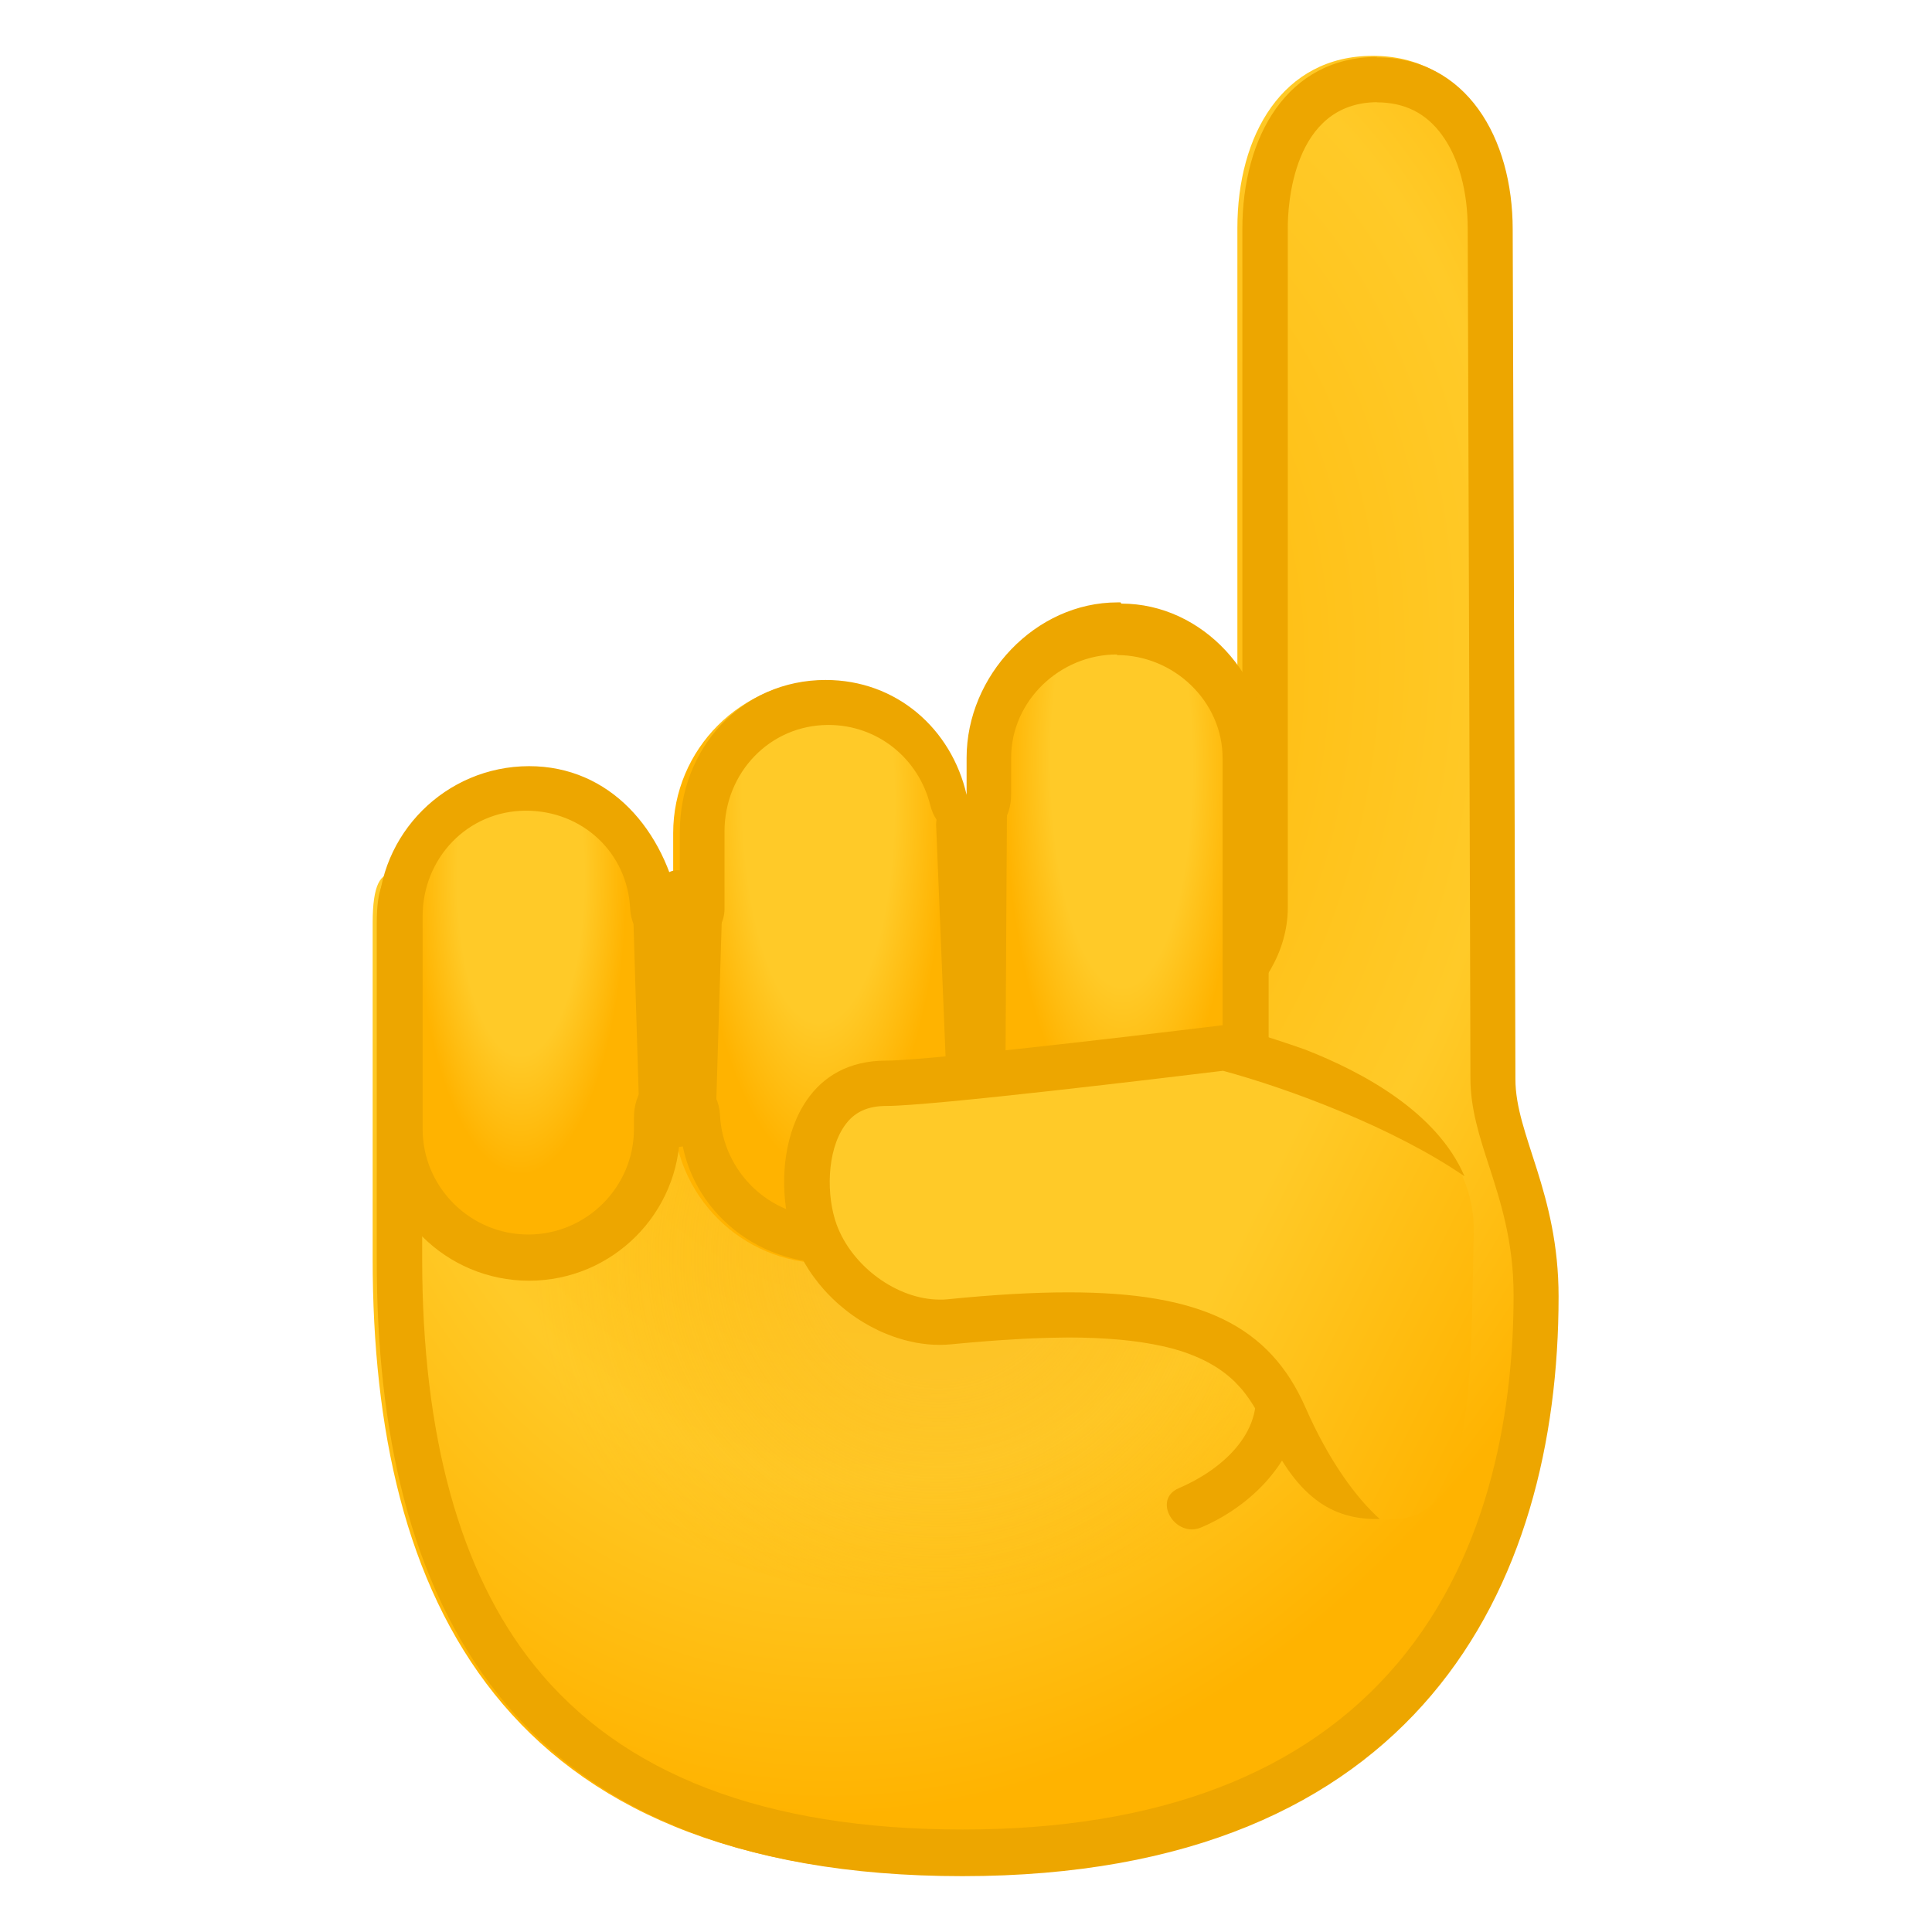<?xml version="1.0" encoding="UTF-8"?>
<svg enable-background="new 0 0 128 128" version="1.1" viewBox="0 0 128 128" xmlns="http://www.w3.org/2000/svg">
 <radialGradient id="h" cx="62.5" cy="48.8" r="54" gradientTransform="matrix(.972 .234 -.317 1.31 17.2 -30)" gradientUnits="userSpaceOnUse">
  <stop stop-color="#FFB300" offset="0"/>
  <stop stop-color="#FFCA28" offset=".689"/>
  <stop stop-color="#FFB300" offset="1"/>
 </radialGradient>
 <path d="m100 15.1c0-6.07-3.06-11.4-9.05-11.4s-8.97 5.28-8.97 11.4v45c0 4.1-5.29 7.42-9.39 7.42h-29.7c-10 0-18.2-16.4-18.2-6.39v22.3c0 22.4 8.58 40.8 38.8 40.8s39.5-19.2 39.5-38.4c0-6.91-2.86-10.7-2.86-14.4s-0.18-56.3-0.18-56.3z" fill="url(#h)"/>
 <path d="m91.2 6.78c1.86 0 3.28 0.71 4.34 2.17 1.1 1.51 1.7 3.71 1.7 6.2 0 0.53 0.18 52.7 0.18 56.3 0 2 0.6 3.86 1.24 5.82 0.76 2.35 1.62 5.01 1.62 8.54 0 7-1.34 16.9-7.7 24.4-6.15 7.27-15.8 11-28.8 11-13.1 0-22.6-3.65-28.4-10.9-4.92-6.14-7.41-15.2-7.41-26.9v-20.9c0.26 0.22 0.51 0.44 0.75 0.64 3.59 3.11 8.52 7.37 14.5 7.37h29.7c5.73 0 12.4-4.55 12.4-10.4v-45c-0.01-1.39 0.28-8.35 5.96-8.35m0-3c-5.99 0-8.97 5.28-8.97 11.4v45c0 4.1-5.29 7.42-9.39 7.42h-29.7c-7.67 0-14.3-9.63-17-9.63-0.81 0-1.26 0.9-1.26 3.24v22.3c0 22.4 8.58 40.8 38.8 40.8s39.5-19.2 39.5-38.4c0-6.91-2.86-10.7-2.86-14.4s-0.18-56.3-0.18-56.3c0-6.06-3.06-11.4-9.04-11.4z" fill="#EDA600"/>
 <radialGradient id="g" cx="62.2" cy="83.3" r="26.8" gradientUnits="userSpaceOnUse">
  <stop stop-color="#FBC02D" offset=".3"/>
  <stop stop-color="#FFB300" stop-opacity="0" offset="1"/>
 </radialGradient>
 <ellipse cx="62.2" cy="83.3" rx="30.3" ry="22.7" fill="url(#g)" opacity=".4"/>
 <radialGradient id="f" cx="-124" cy="-60.5" r="23.3" gradientTransform="matrix(.005 1.05 -.336 .002 54.6 181)" gradientUnits="userSpaceOnUse">
  <stop stop-color="#FFCA28" offset=".599"/>
  <stop stop-color="#FFB300" offset="1"/>
 </radialGradient>
 <path d="m74.3 82.5c-5.43 0-9.83-4.4-9.83-9.83v-22.4c0-5.43 4.4-8.83 9.83-8.83s8.83 3.4 8.83 8.83l1 22.4c0 5.43-4.4 9.83-9.83 9.83z" fill="url(#f)"/>
 <radialGradient id="e" cx="-141" cy="-50.2" r="18.9" gradientTransform="matrix(-.002 1.05 -.371 -.001 15.6 206)" gradientUnits="userSpaceOnUse">
  <stop stop-color="#FFCA28" offset=".599"/>
  <stop stop-color="#FFB300" offset="1"/>
 </radialGradient>
 <path d="m34.7 83.8c-5.52 0-8.99-3.47-8.99-8.99v-14.1c0-5.52 3.47-8.99 8.99-8.99s8.99 3.47 8.99 8.99v14.1c0 5.51-3.48 8.98-8.99 8.98z" fill="url(#e)"/>
 <radialGradient id="d" cx="-137" cy="-56.6" r="23.6" gradientTransform="matrix(.009 1.05 -.356 .005 35.3 197)" gradientUnits="userSpaceOnUse">
  <stop stop-color="#FFCA28" offset=".599"/>
  <stop stop-color="#FFB300" offset="1"/>
 </radialGradient>
 <path d="m54.7 83.7c-5.55 0-10.1-4.5-10.1-10.1v-18.4c0-5.55 4.5-10.1 10.1-10.1 5.55 0 9.06 4.5 9.06 10.1l1 18.4c0 5.56-4.5 10.1-10.1 10.1z" fill="url(#d)"/>
 <g fill="#EDA600">
  <path d="m75.5 86.1c3.03 0.4 6.99 2.21 7.63 5.58 0.63 3.33-2.33 5.77-5.04 6.92-1.77 0.76-0.24 3.34 1.51 2.59 4-1.71 7.46-5.69 6.42-10.3-1.08-4.79-6.09-7.2-10.5-7.78-1.91-0.26-1.89 2.75 0 3z"/>
  <path d="m74 43.4c3.77 0 7 3.06 7 6.83v22.4c0 3.77-2.99 6.83-6.76 6.83-3.18 0-5.95-2.25-6.63-5.35-0.3-1.38-1.51-2.35-2.91-2.35h-0.14c-1.46 0.07-2.65 1.19-2.82 2.65-0.42 3.55-3.42 6.22-7 6.22-3.77 0-6.86-3.01-7.04-6.78-0.08-1.6-1.4-2.91-3-2.91h-0.07c-1.63 0-2.63 1.48-2.63 3.1v0.76c0 3.85-3.15 6.99-7 6.99s-7-3.14-7-6.99v-14.1c0-3.85 2.99-6.99 6.85-6.99 3.73 0 6.72 2.77 6.9 6.5 0.08 1.6 1.33 2.7 2.92 2.7h0.07c1.63 0 3.26-1.06 3.26-2.69v-5.13c0-3.89 3-7.06 6.89-7.06 3.24 0 5.97 2.2 6.75 5.34 0.34 1.35 1.51 2.27 2.87 2.27 0.12 0-0.01-0.01 0.11-0.02 1.5-0.19 2.37-1.46 2.37-2.98v-2.45c0.01-3.77 3.24-6.83 7.01-6.83m0.24-3.45h-0.2c-5.44 0-10 4.85-10 10.3v2.45c-1-4.37-4.64-7.61-9.34-7.61-5.55 0-9.66 4.5-9.66 10.1v5.13c-1-5.3-4.63-9.52-9.99-9.52-5.52 0.01-10 4.48-10 10v14.1c0 5.52 4.48 9.99 10 9.99s10-4.47 10-9.99v-0.77c0 5.33 4.49 9.58 9.88 9.58 5.15 0 9.32-3.64 9.91-8.63 0.97 4.41 4.86 7.95 9.56 7.95h-0.09c5.43 0 9.74-4.88 9.74-10.3v-22.4c0-5.43-4.33-10.3-9.76-10.3z"/>
  <path d="m44.7 76c-1.01-0.14-2.35-1.32-2.35-2.35l-0.39-12.8c0-1.02 1.74-3.05 2.76-3.19 1.23-0.17 3.11 1.73 3.11 2.93l-0.39 12.9c-0.01 1.21-1.51 2.66-2.74 2.48z"/>
  <path d="m64 78.7c-1.1 0-1.07-0.66-1.07-1.76l-0.91-22.3c0-1.1 0.88-1.96 1.98-1.96s2.71 0.2 2.71 1.3l-0.13 22.8c0 1.11-1.48 1.9-2.58 1.9z"/>
 </g>
 <defs>
  <linearGradient id="a" x1="71.7" x2="100" y1="78.3" y2="92.5" gradientUnits="userSpaceOnUse">
   <stop stop-color="#FFCA28" offset=".345"/>
   <stop stop-color="#FFB300" offset="1"/>
  </linearGradient>
 </defs>
 <path d="m81.1 69.5c-2.5 0.3-19.3 2.35-22.4 2.35-1.75 0-3.1 0.659-4 1.95-1.53 2.19-1.5 5.71-0.701 7.91 1.22 3.34 4.84 5.96 8.25 5.96 0.21 0 0.431-0.009 0.641-0.029 3.03-0.31 5.61-0.461 7.89-0.461 8.2 0 12.2 1.89 14.3 6.74 1.19 2.72 2.55 4.88 3.9 6.46 1.28 0.412 2.6 0.375 3.93 0.213 4.8-0.58 4.52-9.89 4.73-18.9 0.059-2.61-0.994-4.78-2.59-6.57-4.88-2.75-10.7-4.72-14-5.59z" fill="url(#a)"/>
 <path d="m81.2 67.9s-19.3 2.37-22.5 2.37c-2.48 0-4.18 1.06-5.25 2.62-0.179 0.259-0.341 0.532-0.486 0.816-0.145 0.284-0.272 0.581-0.385 0.885-0.9 2.43-0.778 5.4 0.012 7.56 0.097 0.264 0.205 0.524 0.324 0.777 0.025 0.054 0.056 0.106 0.082 0.16 0.099 0.201 0.202 0.4 0.314 0.594 0.032 0.055 0.067 0.108 0.1 0.162 0.108 0.179 0.219 0.357 0.338 0.529 0.058 0.085 0.121 0.167 0.182 0.25 0.104 0.143 0.211 0.284 0.322 0.422 0.058 0.071 0.118 0.141 0.178 0.211 0.13 0.152 0.261 0.301 0.398 0.445 0.045 0.048 0.092 0.094 0.139 0.141 0.144 0.146 0.29 0.29 0.441 0.428 0.069 0.063 0.14 0.124 0.211 0.186 0.144 0.125 0.29 0.246 0.439 0.363 0.063 0.049 0.126 0.097 0.189 0.145 0.159 0.12 0.321 0.235 0.486 0.346 0.067 0.045 0.135 0.089 0.203 0.133 0.166 0.106 0.335 0.208 0.506 0.305 0.068 0.038 0.135 0.078 0.203 0.115 0.172 0.093 0.347 0.182 0.523 0.266 0.076 0.036 0.152 0.073 0.229 0.107 0.159 0.071 0.319 0.134 0.48 0.197 0.095 0.037 0.189 0.075 0.285 0.109 0.173 0.062 0.347 0.116 0.521 0.168 0.075 0.022 0.15 0.046 0.225 0.066 0.206 0.056 0.413 0.103 0.621 0.145 0.05 0.01 0.1 0.024 0.15 0.033 0.233 0.043 0.467 0.075 0.701 0.1 0.024 0.002 0.048 0.007 0.072 0.01 0.003 2.43e-4 0.005-2.4e-4 0.008 0 0.529 0.05 1.06 0.05 1.58-0.002 0.83-0.083 1.62-0.149 2.38-0.209 0.309-0.024 0.604-0.044 0.902-0.065 0.498-0.034 0.984-0.064 1.45-0.088 0.222-0.011 0.444-0.022 0.66-0.031 0.631-0.026 1.24-0.043 1.82-0.049 0.044-4.49e-4 0.091-0.002 0.135-0.002 0.128-9.94e-4 0.267-0.006 0.393-0.006 1.19 0 2.26 0.048 3.24 0.131 0.085 0.007 0.164 0.016 0.248 0.023 0.427 0.04 0.836 0.087 1.22 0.143 0.115 0.016 0.228 0.035 0.34 0.053 0.374 0.059 0.731 0.125 1.07 0.199 0.072 0.016 0.148 0.029 0.219 0.045 0.41 0.095 0.802 0.2 1.16 0.316 5.72e-4 1.84e-4 0.001-1.83e-4 0.002 0 0.015 0.005 0.029 0.011 0.045 0.016 0.241 0.078 0.468 0.164 0.689 0.252 0.082 0.033 0.163 0.066 0.242 0.1 0.212 0.09 0.417 0.183 0.611 0.281 0.056 0.028 0.108 0.059 0.162 0.088 0.176 0.094 0.344 0.19 0.506 0.291 0.041 0.026 0.084 0.052 0.125 0.078 0.191 0.124 0.371 0.254 0.543 0.389 0.027 0.021 0.053 0.043 0.08 0.065 0.177 0.142 0.346 0.289 0.504 0.441 0.042 0.041 0.078 0.085 0.119 0.127 0.14 0.143 0.277 0.288 0.404 0.439 0.093 0.11 0.178 0.225 0.264 0.34 0.068 0.091 0.137 0.183 0.201 0.277 0.093 0.135 0.182 0.272 0.268 0.412 0.037 0.06 0.072 0.122 0.107 0.184 0.215 0.371 0.417 0.754 0.596 1.16 2.27 5.2 4.93 6.23 7.67 6.18-1.52-1.36-3.35-3.8-4.92-7.38-2.38-5.43-6.93-7.64-15.7-7.64-2.33 0-4.96 0.151-8.04 0.461-0.16 0.02-0.32 0.019-0.49 0.019-2.82 0-5.82-2.19-6.84-4.98-0.68-1.87-0.669-4.83 0.531-6.54 0.62-0.89 1.5-1.31 2.77-1.31 3.02 0 18.6-1.88 22.3-2.33 4.37 1.18 11.3 3.76 16 6.99-1.81-4.23-6.71-6.9-10.6-8.41-2.71-0.953-4.56-1.45-4.95-1.55-0.062-0.014-0.254-0.06-0.254-0.06z" fill="#eda600"/>
</svg>
